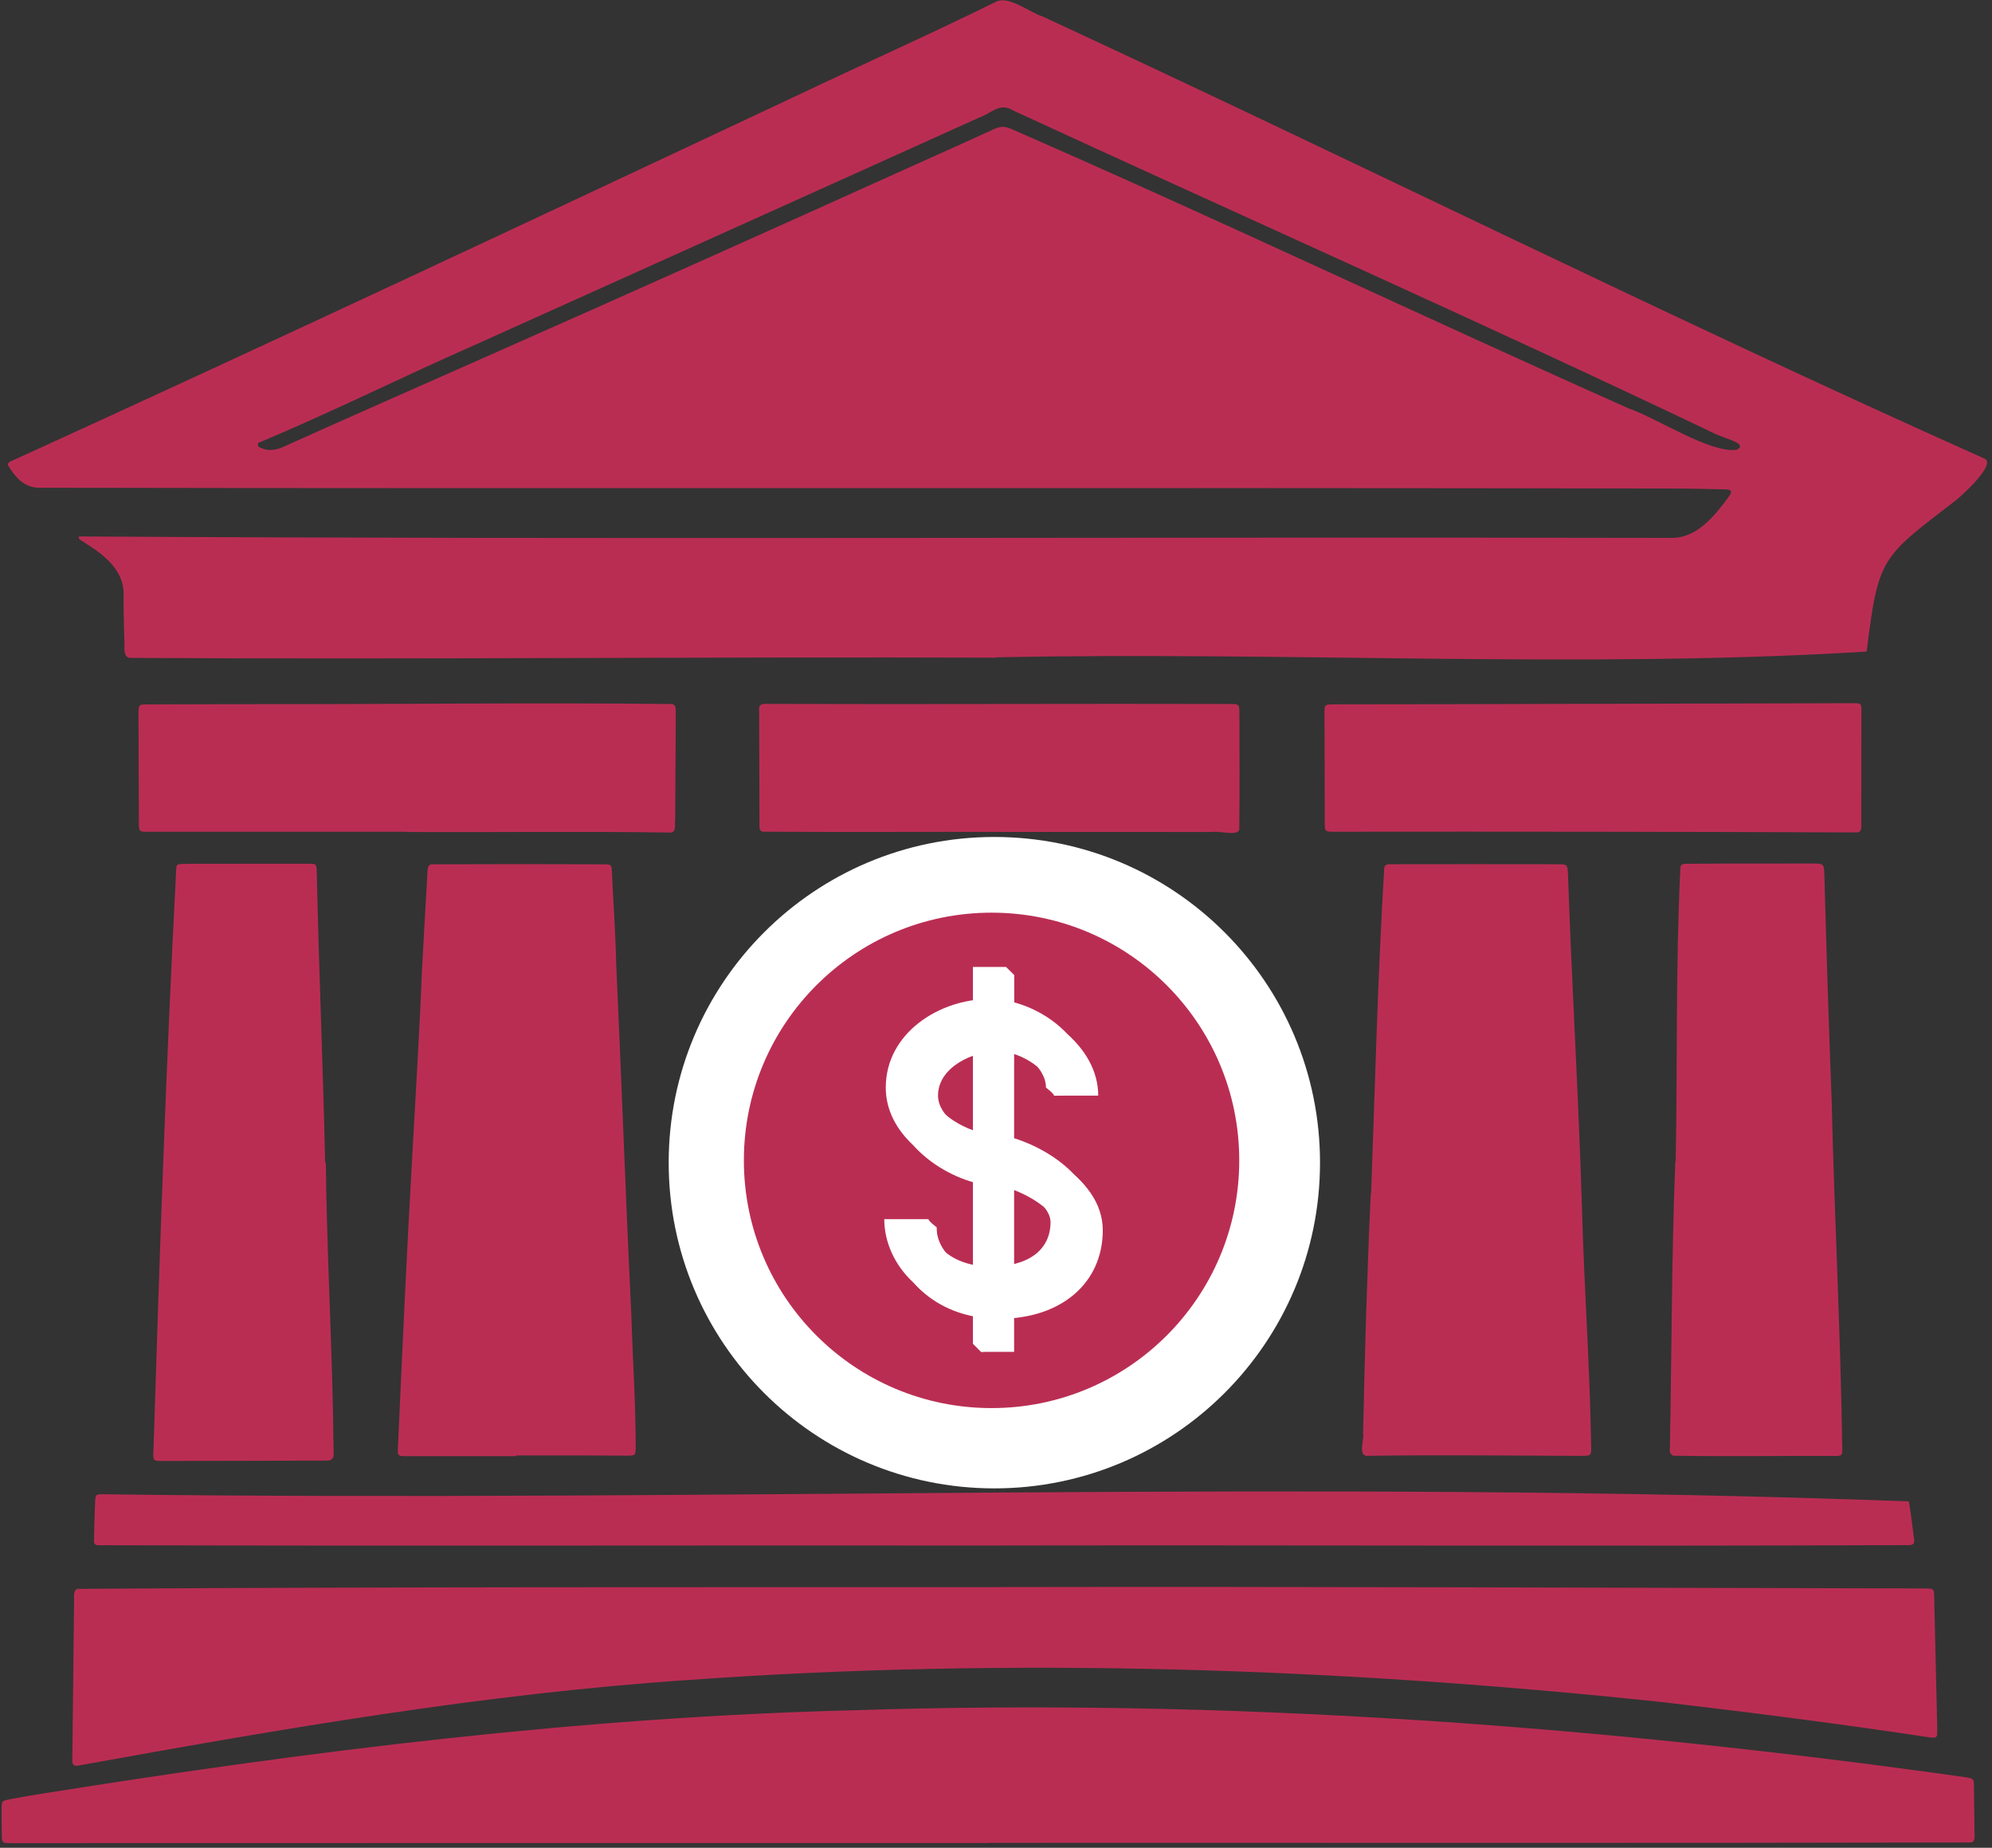 <svg xmlns="http://www.w3.org/2000/svg" xmlns:xlink="http://www.w3.org/1999/xlink" width="469" zoomAndPan="magnify" viewBox="0 0 351.75 326.25" height="435" preserveAspectRatio="xMidYMid meet" version="1.0"><rect x="0" y="0" width="351.75" height="326.25" fill="#333333" stroke="none"/><defs><clipPath id="6e008b5b60"><path d="M 0.277 301 L 349 301 L 349 325.5 L 0.277 325.5 Z M 0.277 301 " clip-rule="nonzero"/></clipPath><clipPath id="9df9efd222"><path d="M 118.078 147.777 L 233.312 147.777 L 233.312 263 L 118.078 263 Z M 118.078 147.777 " clip-rule="nonzero"/></clipPath></defs><path fill="#ba2d53" d="M 6.582 86.113 C 102.859 86.297 199.176 86.066 295.465 86.254 C 298.543 86.254 301.617 86.336 304.695 86.406 C 305.75 86.43 305.898 86.715 305.375 87.562 C 302.887 90.93 299.746 95.008 295.152 94.973 C 201.438 94.773 107.668 95.289 13.98 94.715 C 13.586 95.289 14.848 95.586 15.121 95.941 C 18.492 97.996 22.062 100.887 21.824 105.215 C 21.805 107.707 21.887 110.199 21.941 112.691 C 22.133 113.742 21.52 115.969 22.906 116.156 C 73.906 116.453 124.918 115.938 175.926 116.121 C 175.926 116.102 175.926 116.078 175.926 116.062 C 226.703 114.992 280.078 118.113 329.617 115.039 C 331.68 98.246 332.23 98.445 345.383 88.324 C 346.543 87.43 352.766 81.719 350.309 80.918 C 294.457 55.961 239.613 28.609 184.07 2.895 C 181.711 2.168 178.039 -0.934 175.77 0.363 C 164.082 6.125 152.168 11.426 140.402 17.027 C 94.41 38.633 48.422 60.246 2.191 81.328 C 1.762 81.43 1.348 81.738 1.402 82.141 C 2.629 84.117 4.059 85.922 6.582 86.113 Z M 45.605 78.215 C 45.617 78.172 45.73 78.148 45.797 78.125 C 58.754 72.688 71.34 66.395 84.207 60.742 C 113.77 47.406 143.355 34.121 172.906 20.758 C 175.125 19.992 176.512 18.012 178.898 19.504 C 220.051 38.496 261.496 56.852 302.406 76.375 C 304.418 77.477 308.832 78.25 306.699 79.402 C 302.102 80.113 292.582 73.832 287.609 72.113 C 251.141 55.891 215.105 38.707 178.527 22.75 C 177.516 22.297 176.66 22.27 175.617 22.75 C 170.703 25.027 165.746 27.215 160.809 29.441 C 135.793 40.758 110.73 51.973 85.629 63.078 C 73.789 68.344 61.914 73.535 50.105 78.867 C 48.703 79.504 47.312 79.727 45.879 78.996 C 45.5 78.875 45.484 78.543 45.605 78.215 Z M 45.605 78.215 " fill-opacity="1" fill-rule="nonzero"/><g clip-path="url(#6e008b5b60)"><path fill="#ba2d53" d="M 348.562 315.258 C 348.547 314.141 348.469 314.047 347.336 313.824 C 282.102 304.621 216.234 299.797 150.336 301.977 C 102.574 303.191 55.051 309.105 7.906 316.613 C 5.805 316.945 3.707 317.293 1.629 317.699 C 0.332 317.957 0.289 318.035 0.285 319.266 C 0.266 320.949 0.289 322.637 0.332 324.32 C 0.355 325.289 0.488 325.414 1.539 325.418 C 59.152 325.383 116.762 325.414 174.371 325.406 C 174.371 325.395 174.371 325.391 174.371 325.379 C 232.203 325.348 290.031 325.449 347.863 325.309 C 348.715 325.332 348.703 324.461 348.668 323.824 C 348.633 320.973 348.609 318.113 348.562 315.258 Z M 348.562 315.258 " fill-opacity="1" fill-rule="nonzero"/></g><path fill="#ba2d53" d="M 13.789 311.738 C 49.504 305.277 85.371 299.055 121.621 296.613 C 178.758 292.539 236.281 294.469 293.207 300.492 C 309.062 302.328 324.898 304.367 340.68 306.742 C 341.219 306.812 342.055 306.977 342.066 306.211 C 342.094 305.703 342.082 305.191 342.07 304.676 C 341.906 297.422 341.742 290.172 341.562 282.922 C 341.5 280.273 341.824 280.465 339.016 280.453 C 285.086 280.336 231.156 280.121 177.23 280.211 C 177.23 280.215 177.23 280.223 177.23 280.227 C 122.723 280.238 68.191 280.164 13.695 280.531 C 13.035 280.746 13.062 281.59 13.086 282.172 C 12.98 291.695 12.879 301.223 12.773 310.746 C 12.766 311.605 12.969 311.816 13.789 311.738 Z M 13.789 311.738 " fill-opacity="1" fill-rule="nonzero"/><path fill="#ba2d53" d="M 110.695 257.016 C 112.152 257.016 112.23 256.957 112.254 255.598 C 112.254 247.684 111.707 239.785 111.473 231.879 C 110.469 211.32 109.762 190.754 108.809 170.191 C 108.695 164.625 108.277 159.07 108.031 153.508 C 107.988 152.805 107.805 152.641 107.078 152.602 C 96.824 152.566 86.562 152.559 76.309 152.602 C 75.477 152.59 75.52 153.496 75.477 154.109 C 75.145 159.957 74.805 165.809 74.496 171.656 C 74.074 182.344 73.398 193.02 72.82 203.695 C 71.812 221.18 71.031 238.668 70.242 256.152 C 70.23 256.883 70.41 257.051 71.129 257.094 C 77.797 257.109 84.465 257.094 91.133 257.098 C 91.133 257.059 91.133 257.016 91.133 256.977 C 97.652 256.98 104.176 256.953 110.695 257.016 Z M 110.695 257.016 " fill-opacity="1" fill-rule="nonzero"/><path fill="#ba2d53" d="M 241.273 257.039 C 253.871 256.859 266.477 257.004 279.078 257.047 C 281.008 257.051 281.023 257.047 280.965 255.125 C 280.738 241.199 279.727 227.32 279.348 213.402 C 278.762 193.777 277.559 174.18 276.883 154.559 C 276.805 152.555 276.777 152.582 274.926 152.59 C 265.031 152.582 255.137 152.566 245.25 152.59 C 244.719 152.594 244.449 152.871 244.422 153.395 C 243.277 172.48 242.809 191.602 242.113 210.707 C 242.098 210.707 242.074 210.707 242.055 210.707 C 241.391 224.824 240.996 238.973 240.695 253.102 C 240.914 254.129 239.824 256.883 241.273 257.039 Z M 241.273 257.039 " fill-opacity="1" fill-rule="nonzero"/><path fill="#ba2d53" d="M 157.945 233.398 C 157.699 240.504 157.484 247.602 157.238 254.707 C 157.156 257.141 156.91 257.082 159.562 257.062 C 170.992 257.023 182.43 256.859 193.859 256.969 C 194.918 256.977 195.047 256.887 195.039 255.883 C 194.953 247.602 194.406 239.336 194.016 231.066 C 192.715 205.836 191.574 180.578 190.281 155.34 C 190.129 152.227 190.055 152.605 187.383 152.594 C 178.668 152.566 169.941 152.52 161.223 152.559 C 160.816 152.578 160.523 152.758 160.492 153.203 C 160.219 160.449 160.055 167.699 159.82 174.953 C 159.492 184.91 158.957 194.867 159.09 204.836 C 159.051 204.836 159.004 204.836 158.961 204.836 C 158.617 214.359 158.285 223.879 157.945 233.398 Z M 157.945 233.398 " fill-opacity="1" fill-rule="nonzero"/><path fill="#ba2d53" d="M 57.414 205.297 C 57.047 188.02 56.277 170.75 55.926 153.477 C 55.859 152.641 55.727 152.535 54.816 152.496 C 48.301 152.496 41.777 152.5 35.262 152.508 C 34.242 152.508 33.211 152.508 32.191 152.543 C 31.254 152.57 31.16 152.652 31.113 153.535 C 29.344 187.469 28.18 221.426 27.125 255.379 C 27.031 258.145 26.691 257.957 29.641 257.953 C 38.945 257.934 48.242 257.906 57.543 257.883 C 58.551 257.953 59.039 257.488 58.906 256.457 C 58.77 239.387 57.727 222.355 57.531 205.289 C 57.492 205.289 57.457 205.297 57.414 205.297 Z M 57.414 205.297 " fill-opacity="1" fill-rule="nonzero"/><path fill="#ba2d53" d="M 16.816 264.871 C 16.691 267.285 16.656 269.703 16.598 272.117 C 16.586 272.531 16.832 272.805 17.266 272.824 C 70.539 272.98 123.82 272.828 177.094 272.883 C 177.094 272.883 177.094 272.875 177.094 272.875 C 230.445 272.793 283.793 273.027 337.145 272.805 C 337.852 272.777 338.078 272.508 338 271.828 C 337.695 269.586 337.461 267.32 337.07 265.086 C 232.512 261.172 123.953 265.23 18.082 263.828 C 17.039 263.828 16.863 263.906 16.816 264.871 Z M 16.816 264.871 " fill-opacity="1" fill-rule="nonzero"/><path fill="#ba2d53" d="M 322.156 154.582 C 322.094 152.473 322.074 152.465 319.871 152.465 C 312.473 152.488 305.07 152.441 297.672 152.512 C 296.918 152.555 296.762 152.672 296.719 153.402 C 295.867 170.594 296.23 187.832 295.895 205.039 C 295.871 205.039 295.855 205.039 295.832 205.039 C 295.16 221.875 295.195 238.734 294.875 255.578 C 294.793 256.152 294.852 256.777 295.453 257.016 C 304.949 257.191 314.5 257.016 324.016 257.062 C 325.199 257.062 325.328 256.957 325.312 255.844 C 325.016 235.332 323.922 214.844 323.438 194.34 C 322.934 181.094 322.5 167.84 322.156 154.582 Z M 322.156 154.582 " fill-opacity="1" fill-rule="nonzero"/><path fill="#ba2d53" d="M 327.449 124.16 C 303.422 124.219 279.402 124.277 255.371 124.332 C 248.852 124.344 242.336 124.336 235.816 124.359 C 233.785 124.367 233.875 124.332 233.879 126.289 C 233.891 132.516 233.938 138.742 233.926 144.969 C 233.922 146.938 233.949 146.855 235.855 146.852 C 266.547 146.816 297.242 146.855 327.93 146.973 C 328.648 146.961 328.703 146.219 328.668 145.648 C 328.68 138.91 328.695 132.168 328.695 125.43 C 328.695 124.266 328.578 124.16 327.449 124.16 Z M 327.449 124.16 " fill-opacity="1" fill-rule="nonzero"/><path fill="#ba2d53" d="M 118.625 124.309 C 95.047 124.031 71.457 124.344 47.879 124.324 C 40.848 124.344 33.812 124.324 26.785 124.371 C 24.297 124.391 24.457 124.109 24.457 126.809 C 24.457 132.668 24.5 138.523 24.527 144.387 C 24.539 147.121 24.273 146.852 27 146.852 C 41.941 146.852 56.883 146.852 71.824 146.852 C 71.824 146.867 71.824 146.887 71.824 146.902 C 87.352 146.973 102.883 146.762 118.402 146.996 C 119.547 146.938 119.086 145.355 119.227 144.59 C 119.27 138.367 119.297 132.137 119.328 125.914 C 119.305 125.324 119.43 124.359 118.625 124.309 Z M 118.625 124.309 " fill-opacity="1" fill-rule="nonzero"/><path fill="#ba2d53" d="M 214.164 146.898 C 215.27 146.645 218.711 147.727 218.832 146.391 C 218.914 139.43 218.863 132.469 218.855 125.512 C 218.805 124.477 218.711 124.348 217.746 124.301 C 190.715 124.219 163.676 124.379 136.641 124.285 C 135.695 124.395 133.875 123.828 134.047 125.281 C 134.082 132.02 134.086 138.766 134.109 145.5 C 134.086 146.062 134.07 146.844 134.816 146.844 C 148.734 146.945 162.656 146.852 176.574 146.879 C 176.574 146.879 176.574 146.887 176.574 146.887 C 189.109 146.891 201.637 146.887 214.164 146.898 Z M 214.164 146.898 " fill-opacity="1" fill-rule="nonzero"/><g clip-path="url(#9df9efd222)"><path fill="#ffffff" d="M 233.09 205.281 C 233.09 237.043 207.344 262.789 175.582 262.789 C 143.824 262.789 118.078 237.043 118.078 205.281 C 118.078 173.523 143.824 147.777 175.582 147.777 C 207.344 147.777 233.09 173.523 233.09 205.281 " fill-opacity="1" fill-rule="nonzero"/></g><path fill="#ffffff" d="M 232.09 205.723 C 232.09 236.688 206.988 261.789 176.023 261.789 C 145.062 261.789 119.961 236.688 119.961 205.723 C 119.961 174.758 145.062 149.66 176.023 149.66 C 206.988 149.66 232.09 174.758 232.09 205.723 " fill-opacity="1" fill-rule="nonzero"/><path fill="#ba2d53" d="M 218.828 204.879 C 218.828 229.031 199.246 248.613 175.09 248.613 C 150.938 248.613 131.355 229.031 131.355 204.879 C 131.355 180.723 150.938 161.141 175.09 161.141 C 199.246 161.141 218.828 180.723 218.828 204.879 " fill-opacity="1" fill-rule="nonzero"/><path fill="#ba2d53" d="M 217.965 205.801 C 217.965 228.922 199.223 247.664 176.102 247.664 C 152.98 247.664 134.238 228.922 134.238 205.801 C 134.238 182.684 152.98 163.941 176.102 163.941 C 199.223 163.941 217.965 182.684 217.965 205.801 " fill-opacity="1" fill-rule="nonzero"/><path fill="#ba2d53" d="M 191.527 209.234 C 187.227 204.582 180.109 201.941 176.262 201.941 C 174.484 201.941 171.004 200.57 168.598 198.465 C 167.664 197.383 167.055 196.164 167.055 194.867 C 167.055 189.816 173.27 187.023 177.566 187.023 C 180.004 187.023 182.84 188.215 184.863 189.973 C 185.871 191.141 186.125 192.09 186.125 193.445 C 186.125 193.445 187.543 194.52 187.543 194.867 L 195.348 194.867 C 195.348 190.836 193.344 187.223 190.387 184.484 C 186.844 180.633 181.449 178.184 176.531 178.184 C 167.723 178.184 158.215 184.168 158.215 193.828 C 158.215 197.953 160.258 201.406 163.094 204.031 C 167.074 208.34 173.258 210.781 177.301 210.781 C 179.23 210.781 183.43 212.48 186.055 214.773 C 186.824 215.672 187.309 216.625 187.309 217.586 C 187.309 222.496 183.379 225.426 176.797 225.426 C 173.238 225.426 170.496 224.363 168.633 222.797 C 167.422 221.383 166.789 219.719 166.789 218.086 C 166.789 218.086 165.367 217.012 165.367 216.668 L 157.949 217.051 C 157.949 221.098 159.777 225.215 163.125 228.281 C 166.363 231.809 171.387 234.266 177.832 234.266 C 188.789 234.266 196.148 227.98 196.148 218.621 C 196.148 214.891 194.223 211.727 191.527 209.234 " fill-opacity="1" fill-rule="nonzero"/><path fill="#ba2d53" d="M 179.074 172.141 L 173.605 172.523 L 173.219 238.684 L 174.641 240.102 L 180.492 240.102 L 180.492 173.559 L 179.074 172.141 " fill-opacity="1" fill-rule="nonzero"/><path fill="#ffffff" d="M 189.727 207.434 C 185.422 202.777 178.305 200.137 174.461 200.137 C 172.68 200.137 169.199 198.77 166.793 196.66 C 165.859 195.578 165.25 194.359 165.25 193.062 C 165.25 188.016 171.469 185.223 175.762 185.223 C 178.203 185.223 181.035 186.414 183.059 188.172 C 184.066 189.34 184.703 190.672 184.703 192.027 C 184.703 192.027 186.125 193.098 186.125 193.445 L 193.543 193.062 C 193.543 189.035 191.539 185.418 188.582 182.68 C 185.043 178.828 179.645 176.383 174.727 176.383 C 165.918 176.383 156.41 182.363 156.41 192.027 C 156.41 196.152 158.453 199.602 161.293 202.227 C 165.27 206.535 171.453 208.977 175.496 208.977 C 177.43 208.977 181.625 210.68 184.254 212.969 C 185.023 213.867 185.504 214.824 185.504 215.781 C 185.504 220.691 181.574 223.625 174.992 223.625 C 171.434 223.625 168.691 222.562 166.828 220.996 C 165.617 219.578 165.367 218.297 165.367 216.668 C 165.367 216.668 163.949 215.594 163.949 215.25 L 156.145 215.25 C 156.145 219.297 157.973 223.41 161.324 226.48 C 164.559 230.004 169.582 232.465 176.031 232.465 C 186.984 232.465 194.344 226.176 194.344 216.82 C 194.344 213.09 192.422 209.922 189.727 207.434 " fill-opacity="1" fill-rule="nonzero"/><path fill="#ffffff" d="M 177.652 170.723 L 171.801 170.723 L 171.801 237.262 L 173.219 238.684 L 178.691 238.301 L 179.074 172.141 L 177.652 170.723 " fill-opacity="1" fill-rule="nonzero"/><path fill="#ffffff" d="M 176.414 232.848 C 164.617 232.848 157.566 224.621 157.566 216.668 L 165.367 216.668 C 165.367 220.727 169.238 225.043 176.414 225.043 C 182.996 225.043 186.926 222.113 186.926 217.203 C 186.926 213.262 178.805 209.359 175.879 209.359 C 169.516 209.359 157.832 203.32 157.832 193.445 C 157.832 183.785 167.34 177.801 176.148 177.801 C 184.371 177.801 193.926 184.637 193.926 193.445 L 186.125 193.445 C 186.125 189.406 180.504 185.605 176.148 185.605 C 171.852 185.605 165.637 188.398 165.637 193.445 C 165.637 197.961 172.992 201.555 175.879 201.555 C 181.637 201.555 194.73 207.465 194.73 217.203 C 194.73 226.559 187.367 232.848 176.414 232.848 " fill-opacity="1" fill-rule="nonzero"/><path fill="#ffffff" d="M 179.074 238.684 L 173.219 238.684 L 173.219 172.141 L 179.074 172.141 L 179.074 238.684 " fill-opacity="1" fill-rule="nonzero"/></svg>